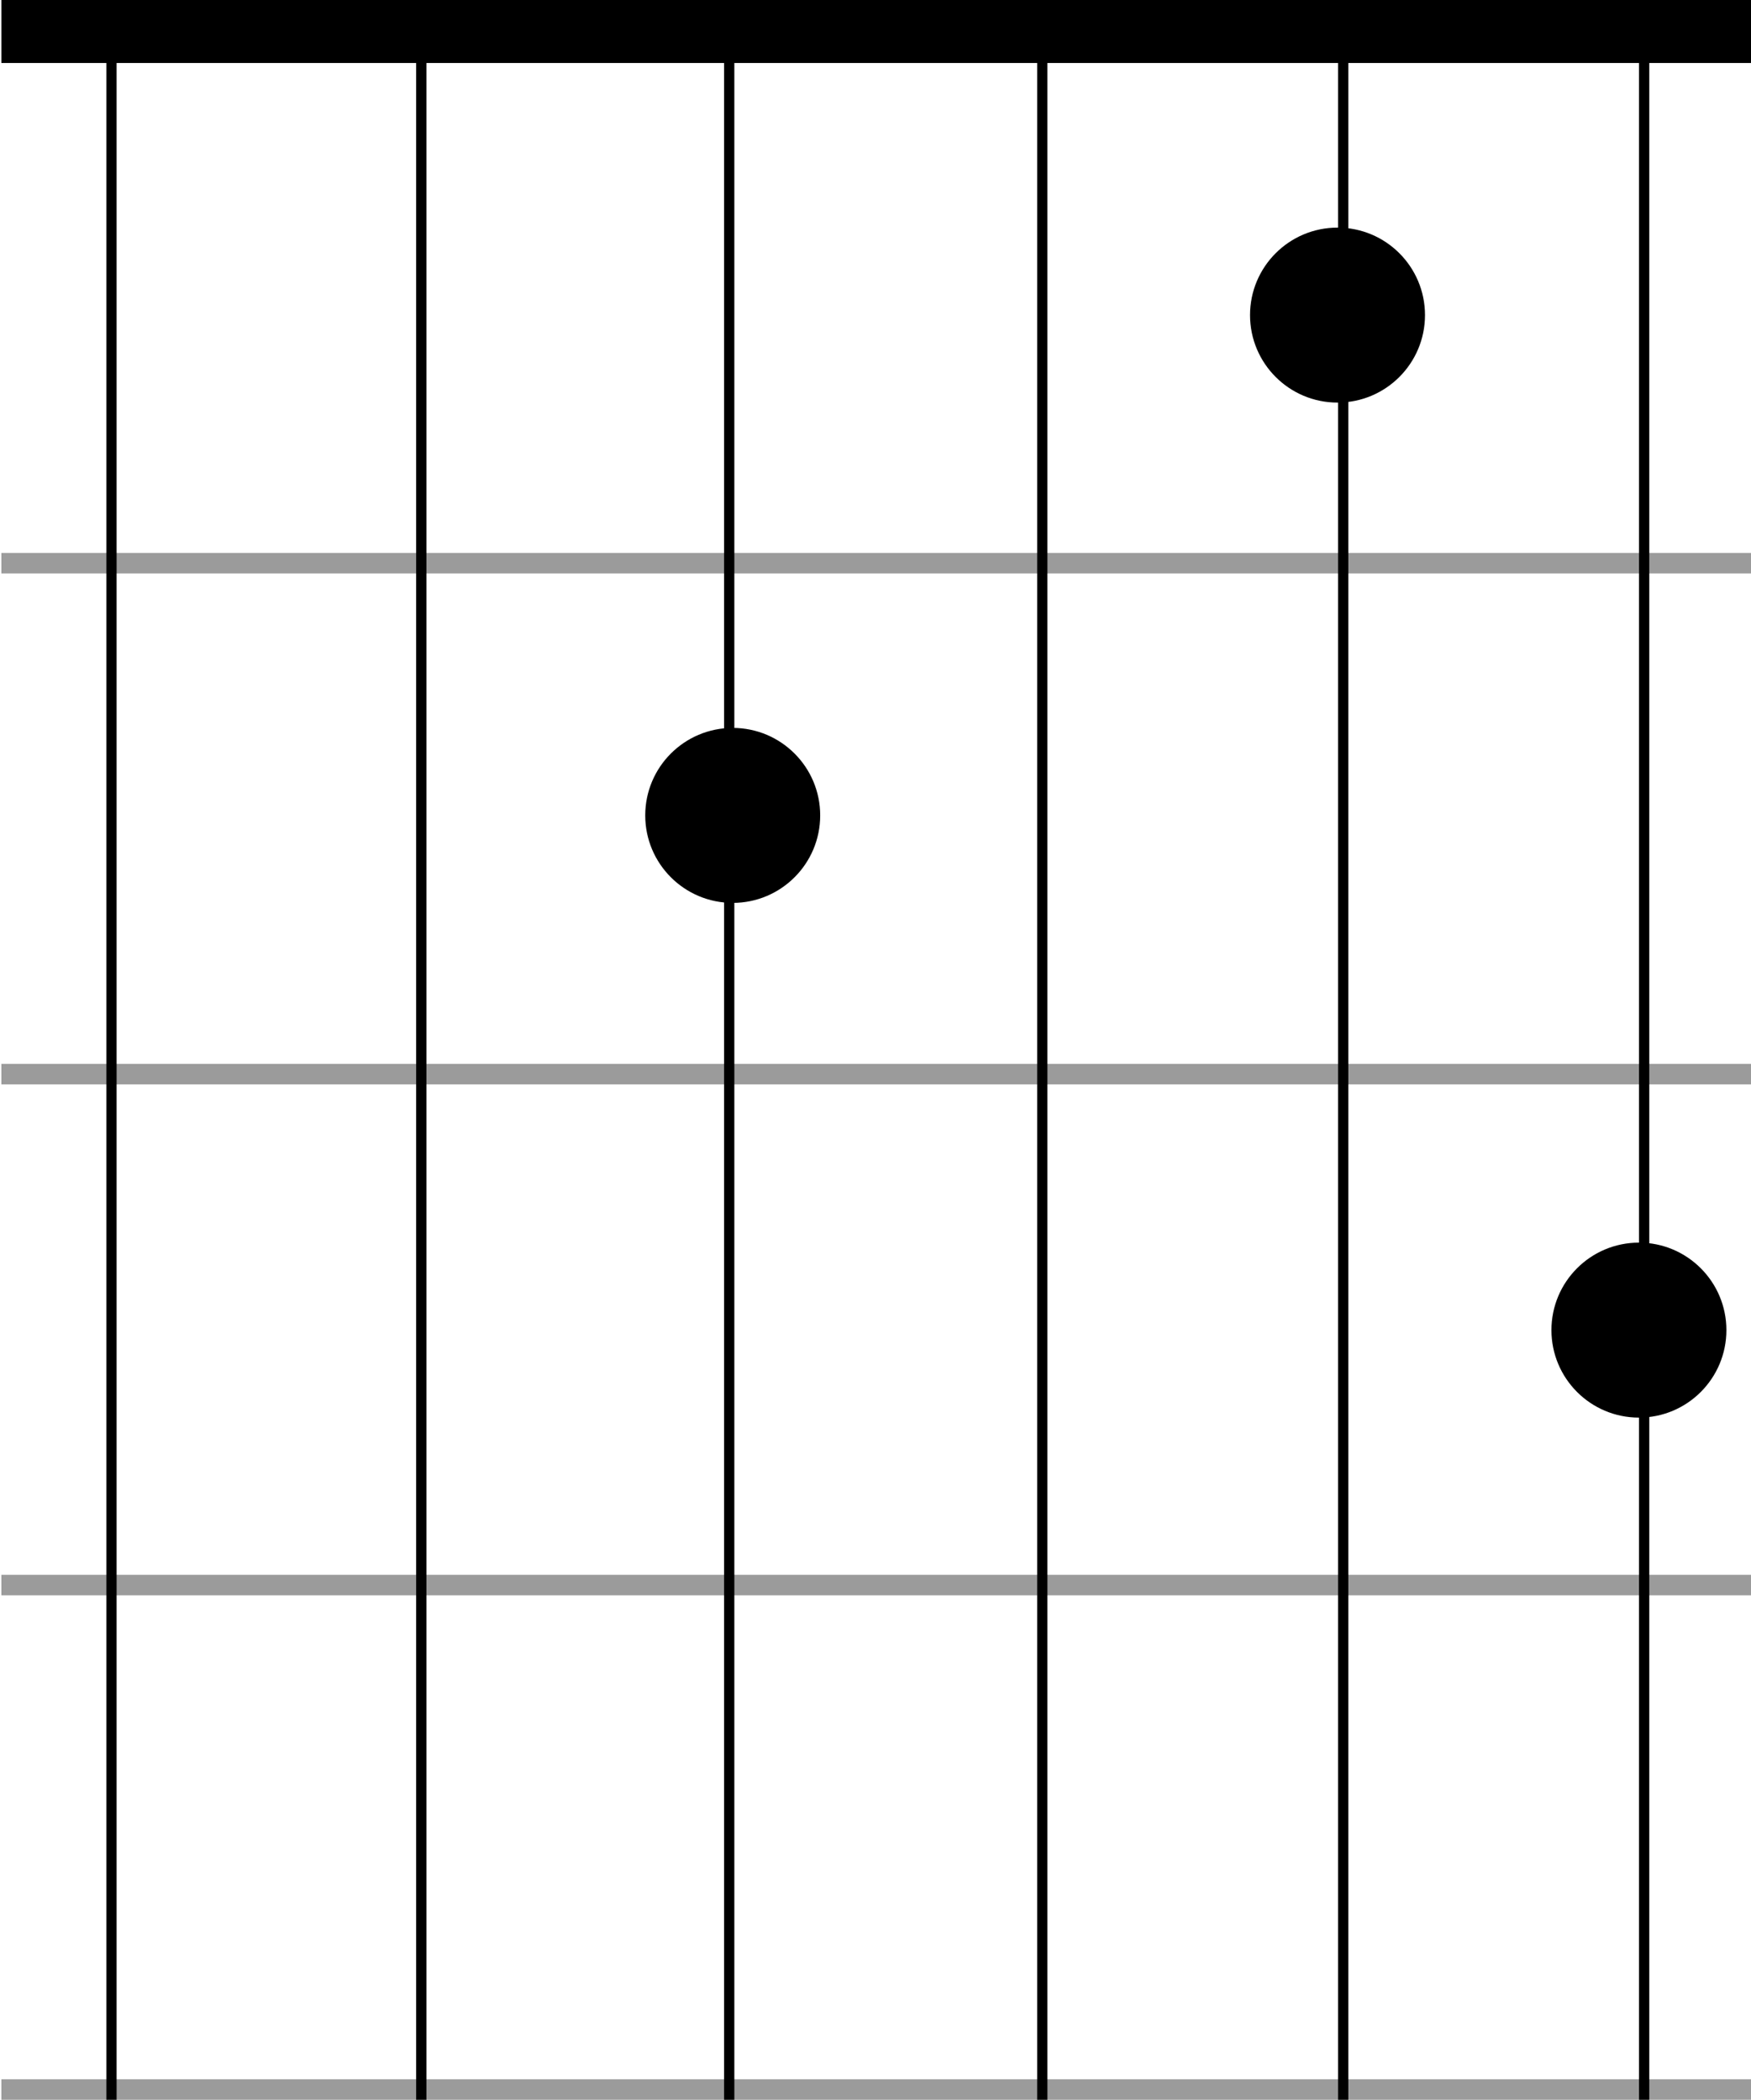 <svg width="854" height="1024" viewBox="0 0 854 1024" fill="none" xmlns="http://www.w3.org/2000/svg">
<path d="M842 648.667C842 672.231 822.897 691.333 799.333 691.333C775.769 691.333 756.667 672.231 756.667 648.667C756.667 625.103 775.769 606 799.333 606C822.897 606 842 625.103 842 648.667Z" fill="black"/>
<path d="M695 153.667C695 177.231 675.897 196.333 652.333 196.333C628.769 196.333 609.667 177.231 609.667 153.667C609.667 130.103 628.769 111 652.333 111C675.897 111 695 130.103 695 153.667Z" fill="black"/>
<path d="M400.026 397.653C400.026 421.217 380.924 440.32 357.36 440.32C333.796 440.32 314.693 421.217 314.693 397.653C314.693 374.089 333.796 354.987 357.36 354.987C380.924 354.987 400.026 374.089 400.026 397.653Z" fill="black"/>
<rect x="0.667" width="853.333" height="30.72" fill="black"/>
<rect x="0.667" y="768" width="853.333" height="10" fill="#9B9B9B"/>
<rect x="0.667" y="269.653" width="853.333" height="10" fill="#9B9B9B"/>
<rect x="0.667" y="518.827" width="853.333" height="10" fill="#9B9B9B"/>
<rect width="853.333" height="10" transform="matrix(1 0 0 -1 0.667 1024)" fill="#9B9B9B"/>
<line x1="655.113" y1="1.01848e-07" x2="655.113" y2="1024" stroke="black" stroke-width="5"/>
<line x1="54.367" y1="1.01848e-07" x2="54.366" y2="1024" stroke="black" stroke-width="5"/>
<line x1="801.887" y1="1.01848e-07" x2="801.887" y2="1024" stroke="black" stroke-width="5"/>
<path d="M355.653 0L355.653 1024" stroke="black" stroke-width="5"/>
<line x1="508.34" y1="1.01848e-07" x2="508.34" y2="1024" stroke="black" stroke-width="5"/>
<path d="M205.467 0L205.467 1024" stroke="black" stroke-width="5"/>
</svg>
